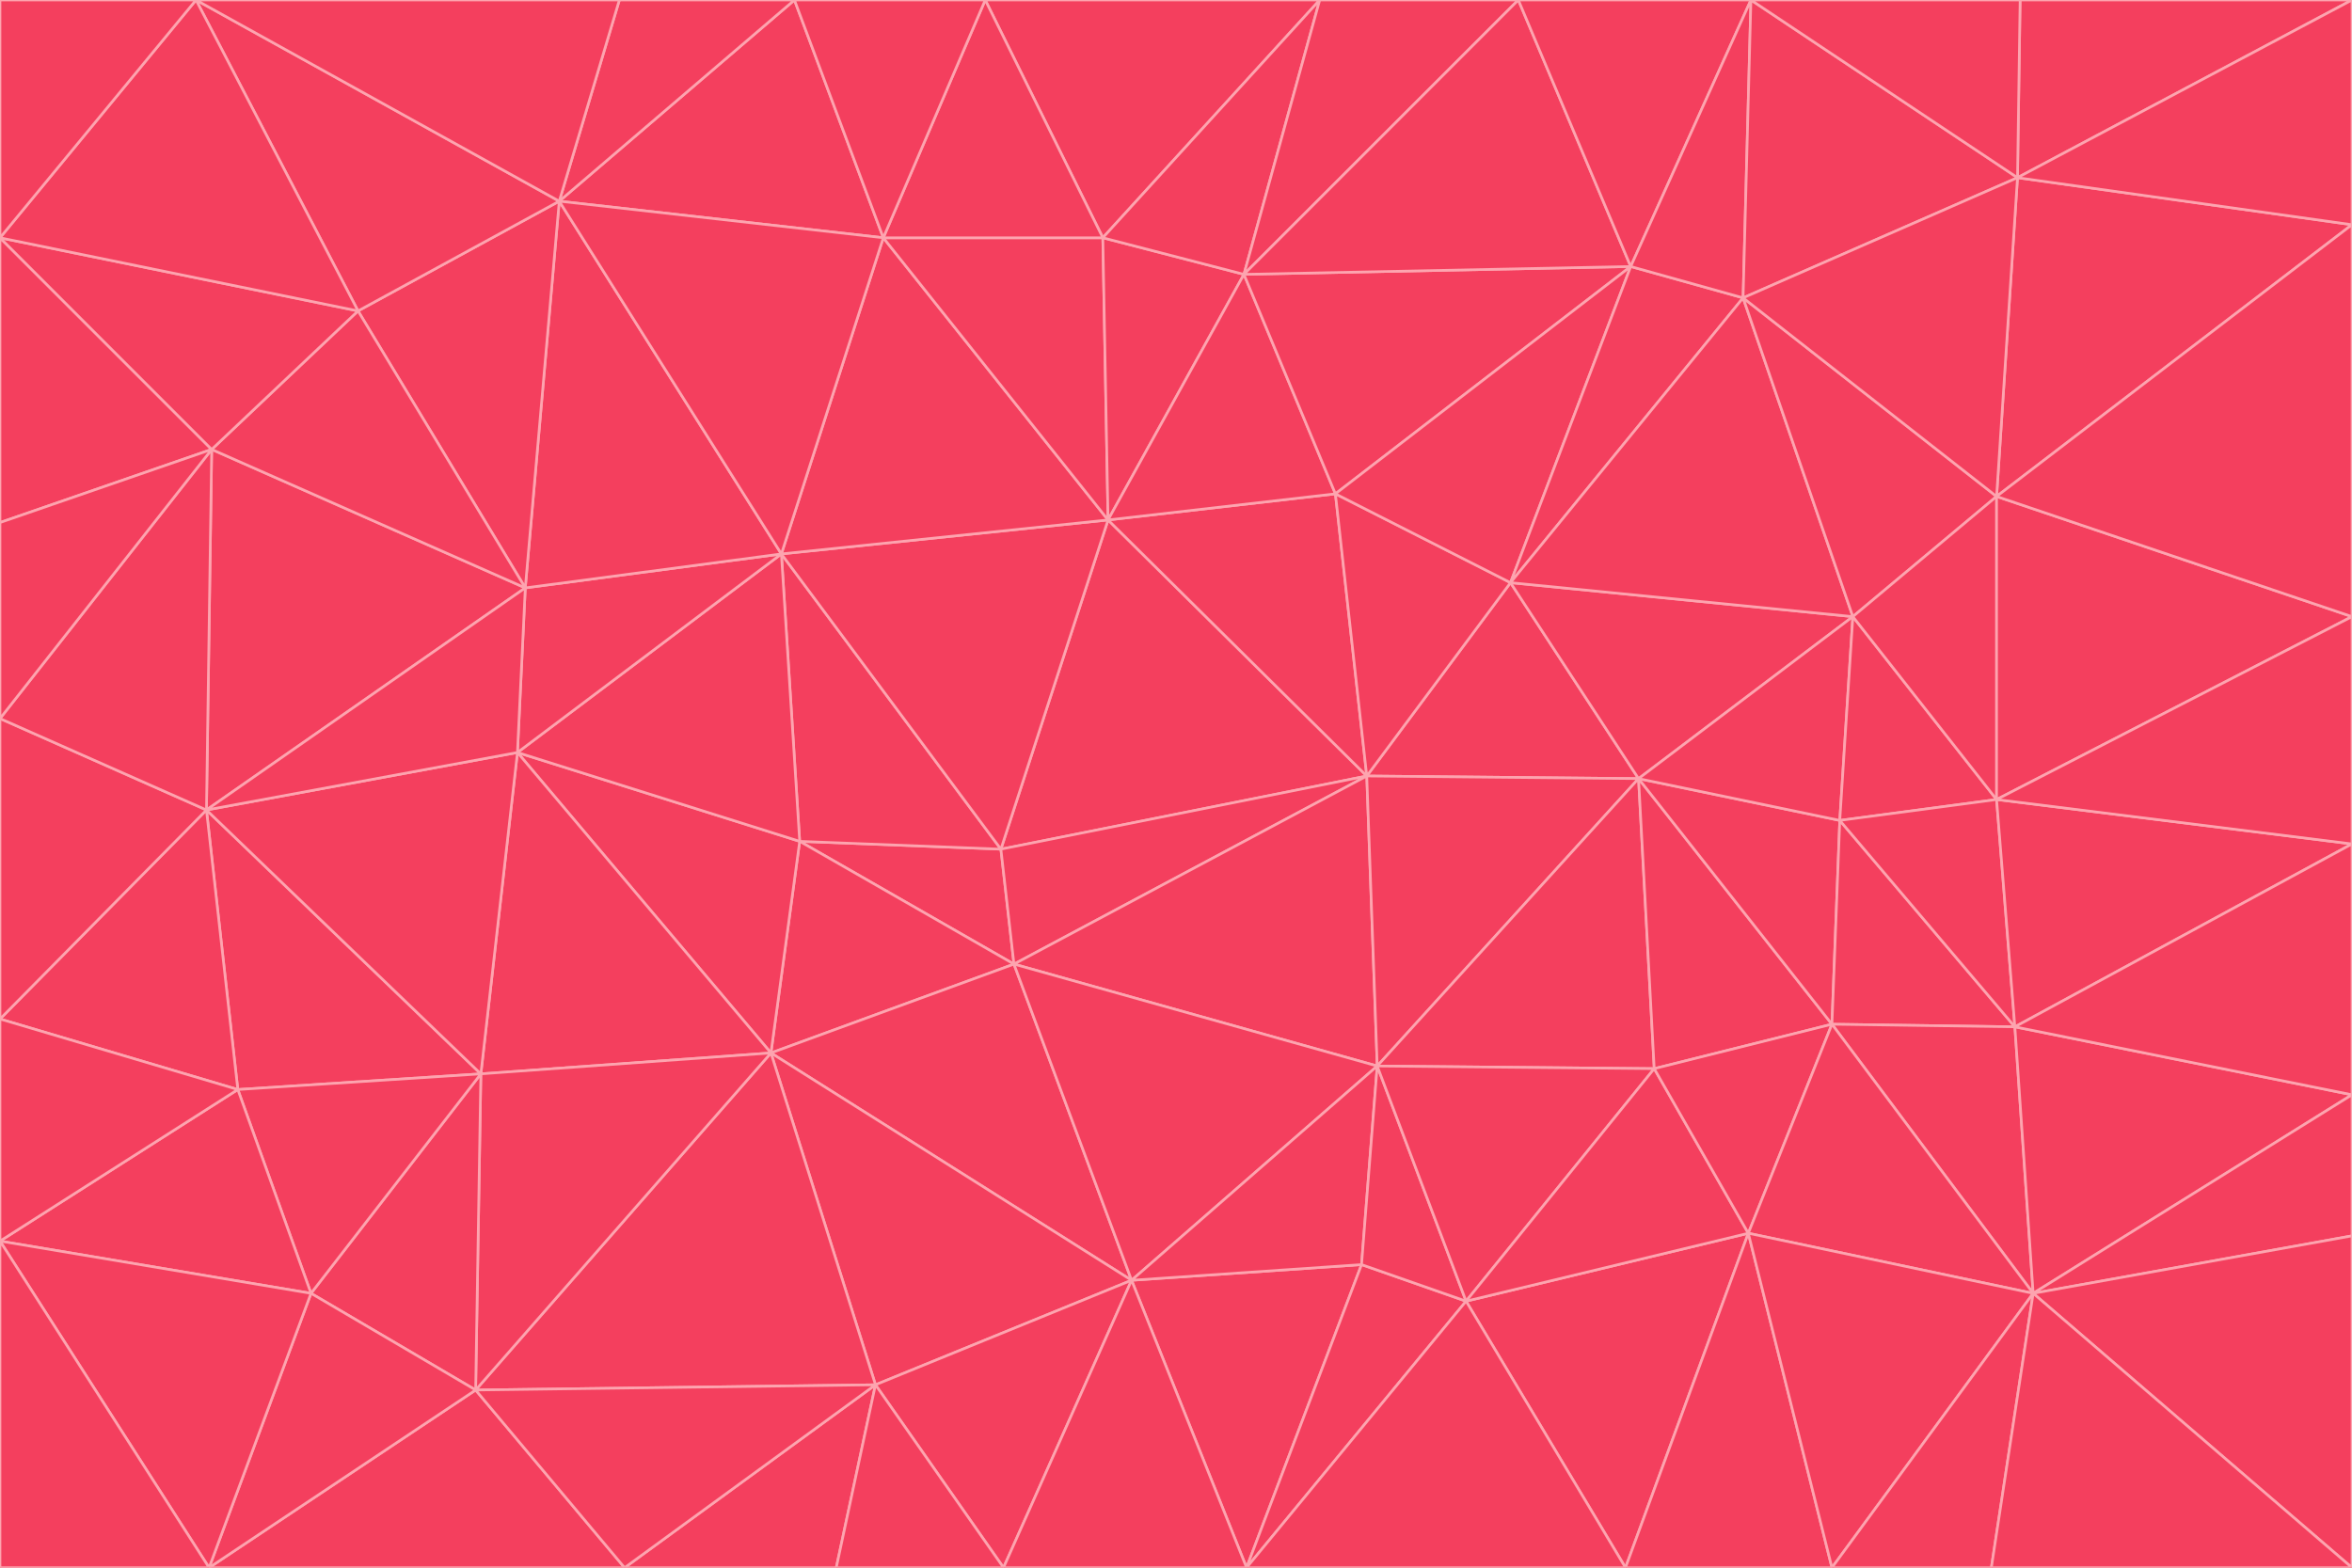 <svg id="visual" viewBox="0 0 900 600" width="900" height="600" xmlns="http://www.w3.org/2000/svg" xmlns:xlink="http://www.w3.org/1999/xlink" version="1.1"><g stroke-width="1" stroke-linejoin="bevel"><path d="M383 325L306 322L388 369Z" fill="#f43f5e" stroke="#fda4af"></path><path d="M306 322L295 403L388 369Z" fill="#f43f5e" stroke="#fda4af"></path><path d="M383 325L299 212L306 322Z" fill="#f43f5e" stroke="#fda4af"></path><path d="M306 322L198 288L295 403Z" fill="#f43f5e" stroke="#fda4af"></path><path d="M299 212L198 288L306 322Z" fill="#f43f5e" stroke="#fda4af"></path><path d="M295 403L433 490L388 369Z" fill="#f43f5e" stroke="#fda4af"></path><path d="M523 297L424 199L383 325Z" fill="#f43f5e" stroke="#fda4af"></path><path d="M198 288L184 411L295 403Z" fill="#f43f5e" stroke="#fda4af"></path><path d="M295 403L335 530L433 490Z" fill="#f43f5e" stroke="#fda4af"></path><path d="M523 297L383 325L388 369Z" fill="#f43f5e" stroke="#fda4af"></path><path d="M383 325L424 199L299 212Z" fill="#f43f5e" stroke="#fda4af"></path><path d="M182 532L335 530L295 403Z" fill="#f43f5e" stroke="#fda4af"></path><path d="M527 408L523 297L388 369Z" fill="#f43f5e" stroke="#fda4af"></path><path d="M299 212L201 225L198 288Z" fill="#f43f5e" stroke="#fda4af"></path><path d="M79 310L91 417L184 411Z" fill="#f43f5e" stroke="#fda4af"></path><path d="M433 490L527 408L388 369Z" fill="#f43f5e" stroke="#fda4af"></path><path d="M477 600L521 484L433 490Z" fill="#f43f5e" stroke="#fda4af"></path><path d="M433 490L521 484L527 408Z" fill="#f43f5e" stroke="#fda4af"></path><path d="M523 297L511 189L424 199Z" fill="#f43f5e" stroke="#fda4af"></path><path d="M424 199L338 91L299 212Z" fill="#f43f5e" stroke="#fda4af"></path><path d="M184 411L182 532L295 403Z" fill="#f43f5e" stroke="#fda4af"></path><path d="M239 600L320 600L335 530Z" fill="#f43f5e" stroke="#fda4af"></path><path d="M335 530L384 600L433 490Z" fill="#f43f5e" stroke="#fda4af"></path><path d="M320 600L384 600L335 530Z" fill="#f43f5e" stroke="#fda4af"></path><path d="M79 310L184 411L198 288Z" fill="#f43f5e" stroke="#fda4af"></path><path d="M184 411L119 495L182 532Z" fill="#f43f5e" stroke="#fda4af"></path><path d="M422 91L338 91L424 199Z" fill="#f43f5e" stroke="#fda4af"></path><path d="M299 212L214 77L201 225Z" fill="#f43f5e" stroke="#fda4af"></path><path d="M477 600L561 498L521 484Z" fill="#f43f5e" stroke="#fda4af"></path><path d="M521 484L561 498L527 408Z" fill="#f43f5e" stroke="#fda4af"></path><path d="M627 298L578 223L523 297Z" fill="#f43f5e" stroke="#fda4af"></path><path d="M523 297L578 223L511 189Z" fill="#f43f5e" stroke="#fda4af"></path><path d="M91 417L119 495L184 411Z" fill="#f43f5e" stroke="#fda4af"></path><path d="M627 298L523 297L527 408Z" fill="#f43f5e" stroke="#fda4af"></path><path d="M476 105L422 91L424 199Z" fill="#f43f5e" stroke="#fda4af"></path><path d="M81 172L79 310L201 225Z" fill="#f43f5e" stroke="#fda4af"></path><path d="M201 225L79 310L198 288Z" fill="#f43f5e" stroke="#fda4af"></path><path d="M80 600L239 600L182 532Z" fill="#f43f5e" stroke="#fda4af"></path><path d="M182 532L239 600L335 530Z" fill="#f43f5e" stroke="#fda4af"></path><path d="M476 105L424 199L511 189Z" fill="#f43f5e" stroke="#fda4af"></path><path d="M624 102L476 105L511 189Z" fill="#f43f5e" stroke="#fda4af"></path><path d="M384 600L477 600L433 490Z" fill="#f43f5e" stroke="#fda4af"></path><path d="M633 409L627 298L527 408Z" fill="#f43f5e" stroke="#fda4af"></path><path d="M561 498L633 409L527 408Z" fill="#f43f5e" stroke="#fda4af"></path><path d="M304 0L214 77L338 91Z" fill="#f43f5e" stroke="#fda4af"></path><path d="M338 91L214 77L299 212Z" fill="#f43f5e" stroke="#fda4af"></path><path d="M214 77L137 119L201 225Z" fill="#f43f5e" stroke="#fda4af"></path><path d="M137 119L81 172L201 225Z" fill="#f43f5e" stroke="#fda4af"></path><path d="M91 417L0 475L119 495Z" fill="#f43f5e" stroke="#fda4af"></path><path d="M79 310L0 390L91 417Z" fill="#f43f5e" stroke="#fda4af"></path><path d="M0 275L0 390L79 310Z" fill="#f43f5e" stroke="#fda4af"></path><path d="M622 600L669 472L561 498Z" fill="#f43f5e" stroke="#fda4af"></path><path d="M561 498L669 472L633 409Z" fill="#f43f5e" stroke="#fda4af"></path><path d="M633 409L701 392L627 298Z" fill="#f43f5e" stroke="#fda4af"></path><path d="M81 172L0 275L79 310Z" fill="#f43f5e" stroke="#fda4af"></path><path d="M505 0L377 0L422 91Z" fill="#f43f5e" stroke="#fda4af"></path><path d="M422 91L377 0L338 91Z" fill="#f43f5e" stroke="#fda4af"></path><path d="M377 0L304 0L338 91Z" fill="#f43f5e" stroke="#fda4af"></path><path d="M214 77L75 0L137 119Z" fill="#f43f5e" stroke="#fda4af"></path><path d="M669 472L701 392L633 409Z" fill="#f43f5e" stroke="#fda4af"></path><path d="M627 298L709 236L578 223Z" fill="#f43f5e" stroke="#fda4af"></path><path d="M119 495L80 600L182 532Z" fill="#f43f5e" stroke="#fda4af"></path><path d="M0 475L80 600L119 495Z" fill="#f43f5e" stroke="#fda4af"></path><path d="M701 392L704 314L627 298Z" fill="#f43f5e" stroke="#fda4af"></path><path d="M578 223L624 102L511 189Z" fill="#f43f5e" stroke="#fda4af"></path><path d="M476 105L505 0L422 91Z" fill="#f43f5e" stroke="#fda4af"></path><path d="M0 390L0 475L91 417Z" fill="#f43f5e" stroke="#fda4af"></path><path d="M304 0L237 0L214 77Z" fill="#f43f5e" stroke="#fda4af"></path><path d="M0 91L0 200L81 172Z" fill="#f43f5e" stroke="#fda4af"></path><path d="M477 600L622 600L561 498Z" fill="#f43f5e" stroke="#fda4af"></path><path d="M771 393L704 314L701 392Z" fill="#f43f5e" stroke="#fda4af"></path><path d="M0 91L81 172L137 119Z" fill="#f43f5e" stroke="#fda4af"></path><path d="M81 172L0 200L0 275Z" fill="#f43f5e" stroke="#fda4af"></path><path d="M667 114L624 102L578 223Z" fill="#f43f5e" stroke="#fda4af"></path><path d="M704 314L709 236L627 298Z" fill="#f43f5e" stroke="#fda4af"></path><path d="M764 306L709 236L704 314Z" fill="#f43f5e" stroke="#fda4af"></path><path d="M581 0L505 0L476 105Z" fill="#f43f5e" stroke="#fda4af"></path><path d="M709 236L667 114L578 223Z" fill="#f43f5e" stroke="#fda4af"></path><path d="M624 102L581 0L476 105Z" fill="#f43f5e" stroke="#fda4af"></path><path d="M771 393L701 392L778 495Z" fill="#f43f5e" stroke="#fda4af"></path><path d="M771 393L764 306L704 314Z" fill="#f43f5e" stroke="#fda4af"></path><path d="M709 236L764 190L667 114Z" fill="#f43f5e" stroke="#fda4af"></path><path d="M0 475L0 600L80 600Z" fill="#f43f5e" stroke="#fda4af"></path><path d="M670 0L581 0L624 102Z" fill="#f43f5e" stroke="#fda4af"></path><path d="M778 495L701 392L669 472Z" fill="#f43f5e" stroke="#fda4af"></path><path d="M75 0L0 91L137 119Z" fill="#f43f5e" stroke="#fda4af"></path><path d="M622 600L701 600L669 472Z" fill="#f43f5e" stroke="#fda4af"></path><path d="M237 0L75 0L214 77Z" fill="#f43f5e" stroke="#fda4af"></path><path d="M764 306L764 190L709 236Z" fill="#f43f5e" stroke="#fda4af"></path><path d="M667 114L670 0L624 102Z" fill="#f43f5e" stroke="#fda4af"></path><path d="M900 236L764 190L764 306Z" fill="#f43f5e" stroke="#fda4af"></path><path d="M701 600L778 495L669 472Z" fill="#f43f5e" stroke="#fda4af"></path><path d="M900 86L772 68L764 190Z" fill="#f43f5e" stroke="#fda4af"></path><path d="M772 68L670 0L667 114Z" fill="#f43f5e" stroke="#fda4af"></path><path d="M701 600L762 600L778 495Z" fill="#f43f5e" stroke="#fda4af"></path><path d="M75 0L0 0L0 91Z" fill="#f43f5e" stroke="#fda4af"></path><path d="M900 323L764 306L771 393Z" fill="#f43f5e" stroke="#fda4af"></path><path d="M764 190L772 68L667 114Z" fill="#f43f5e" stroke="#fda4af"></path><path d="M900 0L773 0L772 68Z" fill="#f43f5e" stroke="#fda4af"></path><path d="M772 68L773 0L670 0Z" fill="#f43f5e" stroke="#fda4af"></path><path d="M900 419L771 393L778 495Z" fill="#f43f5e" stroke="#fda4af"></path><path d="M900 419L900 323L771 393Z" fill="#f43f5e" stroke="#fda4af"></path><path d="M900 473L900 419L778 495Z" fill="#f43f5e" stroke="#fda4af"></path><path d="M900 323L900 236L764 306Z" fill="#f43f5e" stroke="#fda4af"></path><path d="M900 600L900 473L778 495Z" fill="#f43f5e" stroke="#fda4af"></path><path d="M762 600L900 600L778 495Z" fill="#f43f5e" stroke="#fda4af"></path><path d="M900 236L900 86L764 190Z" fill="#f43f5e" stroke="#fda4af"></path><path d="M900 86L900 0L772 68Z" fill="#f43f5e" stroke="#fda4af"></path></g></svg>